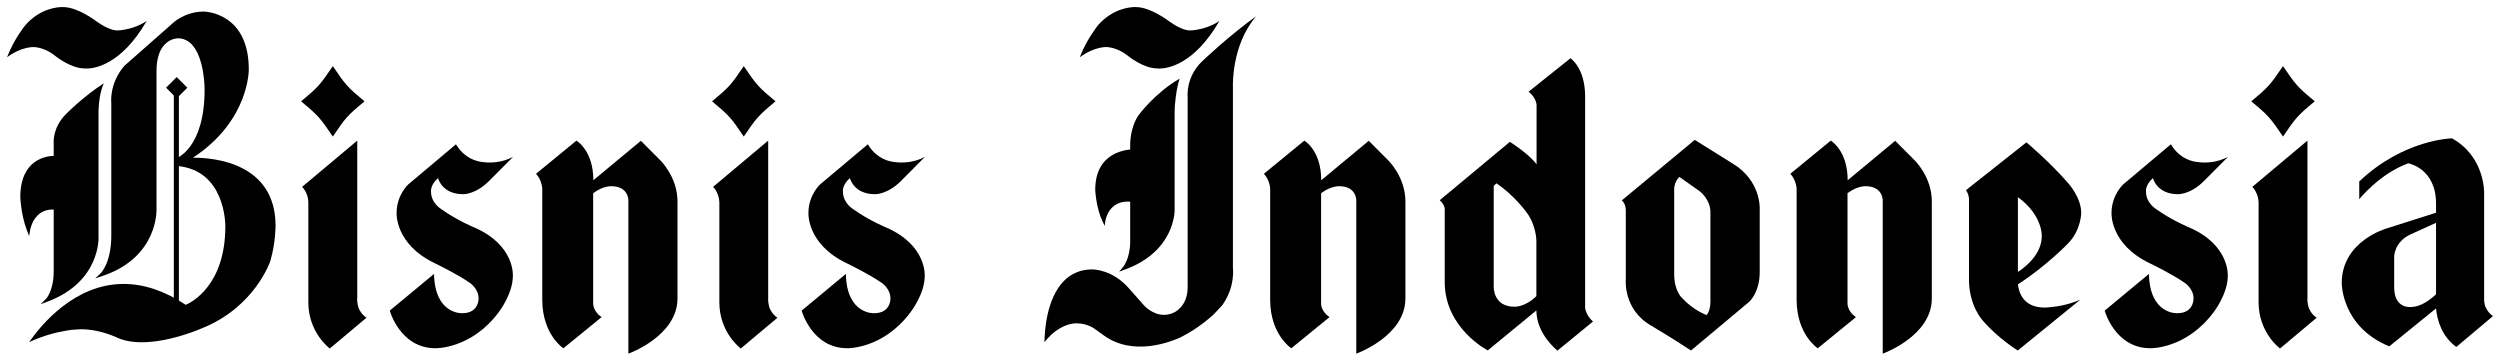 <?xml version="1.0" encoding="UTF-8" standalone="no"?>
<svg
   xmlns:dc="http://purl.org/dc/elements/1.1/"
   xmlns:cc="http://creativecommons.org/ns#"
   xmlns:rdf="http://www.w3.org/1999/02/22-rdf-syntax-ns#"
   xmlns:svg="http://www.w3.org/2000/svg"
   xmlns="http://www.w3.org/2000/svg"
   version="1.1"
   id="svg15049"
   viewBox="0 0 177.473 25.606"
   height="25.606"
   width="177.473">
  <defs
     id="defs15051" />
  <g
     transform="translate(982.522,188.09)"
     id="layer1">
    <g
       transform="translate(0.5,-0.5)"
       id="g17504">
      <path
         d="m -970.683,-165.414 0.359,0 0,-15.768 -0.359,0 0,15.768 z"
         style="fill:#000000;fill-opacity:1;fill-rule:nonzero;stroke:none"
         id="path15507" />
      <g
         id="g15517"
         transform="matrix(1.25,0,0,-1.25,-957.147,-180.398)">
        <path
           d="M 0,0 C -0.962,-0.8 -1.081,-0.934 -1.798,-2.002 -2.519,-0.934 -2.638,-0.8 -3.599,0 -2.638,0.799 -2.519,0.932 -1.798,2 -1.079,0.932 -0.962,0.799 0,0"
           style="fill:#000000;fill-opacity:1;fill-rule:nonzero;stroke:none"
           id="path15519" />
      </g>
      <g
         id="g15521"
         transform="matrix(1.25,0,0,-1.25,-957.008,-165.034)">
        <path
           d="m 0,0 c -0.181,0.12 -0.299,0.271 -0.379,0.42 -0.064,0.095 -0.098,0.226 -0.122,0.349 -0.042,0.208 -0.021,0.367 -0.021,0.367 l 0,8.924 -3.131,-2.627 c 0.306,-0.322 0.35,-0.717 0.353,-0.87 0.003,-0.04 0,-0.066 0,-0.066 l 0,-5.625 c 0,-1.723 1.218,-2.619 1.218,-2.619 L 0,0 Z"
           style="fill:#000000;fill-opacity:1;fill-rule:nonzero;stroke:none"
           id="path15523" />
      </g>
      <g
         id="g15525"
         transform="matrix(1.25,0,0,-1.25,-927.973,-180.398)">
        <path
           d="M 0,0 C -0.958,-0.8 -1.079,-0.934 -1.8,-2.002 -2.517,-0.934 -2.638,-0.8 -3.6,0 -2.638,0.799 -2.517,0.932 -1.8,2 -1.079,0.932 -0.958,0.799 0,0"
           style="fill:#000000;fill-opacity:1;fill-rule:nonzero;stroke:none"
           id="path15527" />
      </g>
      <g
         id="g15529"
         transform="matrix(1.25,0,0,-1.25,-927.834,-165.034)">
        <path
           d="M 0,0 C -0.178,0.12 -0.299,0.271 -0.378,0.42 -0.443,0.515 -0.48,0.646 -0.499,0.769 -0.538,0.977 -0.524,1.136 -0.524,1.136 l 0,8.924 -3.129,-2.627 c 0.305,-0.322 0.35,-0.717 0.356,-0.87 0.001,-0.04 0,-0.066 0,-0.066 l 0,-5.625 c 0,-1.723 1.217,-2.619 1.217,-2.619 L 0,0 Z"
           style="fill:#000000;fill-opacity:1;fill-rule:nonzero;stroke:none"
           id="path15531" />
      </g>
      <g
         id="g15533"
         transform="matrix(1.25,0,0,-1.25,-951.924,-174.947)">
        <path
           d="m 0,0 c 0,0 0.213,-0.914 1.421,-0.914 0,0 0.704,-0.027 1.47,0.746 L 4.259,1.204 C 3.623,0.873 3.004,0.857 2.59,0.905 2.471,0.914 2.299,0.939 2.098,1.01 2.087,1.013 2.078,1.016 2.078,1.016 l 0.002,0 C 1.74,1.139 1.334,1.391 1.015,1.919 L -1.69,-0.356 c 0,0 -0.665,-0.603 -0.665,-1.623 0,0 -0.106,-1.758 2.152,-2.847 0,0 1.252,-0.599 2.009,-1.124 0,0 0.495,-0.327 0.495,-0.88 0,0 0.036,-0.843 -0.925,-0.843 0,0 -1.562,-0.089 -1.605,2.231 l -2.515,-2.084 c 0,0 0.584,-2.136 2.593,-2.136 0,0 2.048,-0.057 3.617,2.076 0,0 0.782,1.019 0.782,2.028 0,0 0.134,1.734 -2.162,2.742 0,0 -1.001,0.406 -1.911,1.058 0,0 -0.574,0.342 -0.574,0.984 0,0 -0.06,0.379 0.399,0.774"
           style="fill:#000000;fill-opacity:1;fill-rule:nonzero;stroke:none"
           id="path15535" />
      </g>
      <g
         id="g15537"
         transform="matrix(1.25,0,0,-1.25,-922.688,-174.947)">
        <path
           d="m 0,0 c 0,0 0.213,-0.914 1.421,-0.914 0,0 0.705,-0.027 1.474,0.746 L 4.26,1.204 C 3.623,0.873 3.005,0.857 2.592,0.905 2.471,0.914 2.3,0.939 2.099,1.01 2.088,1.013 2.08,1.016 2.08,1.016 1.741,1.139 1.333,1.391 1.017,1.919 L -1.69,-0.356 c 0,0 -0.665,-0.603 -0.665,-1.623 0,0 -0.106,-1.758 2.155,-2.847 0,0 1.25,-0.599 2.009,-1.124 0,0 0.494,-0.327 0.494,-0.88 0,0 0.034,-0.843 -0.927,-0.843 0,0 -1.561,-0.089 -1.605,2.231 L -2.74,-7.526 c 0,0 0.58,-2.136 2.59,-2.136 0,0 2.046,-0.057 3.616,2.076 0,0 0.784,1.019 0.784,2.028 0,0 0.132,1.734 -2.166,2.742 0,0 -0.999,0.406 -1.906,1.058 0,0 -0.573,0.342 -0.573,0.984 0,0 -0.063,0.379 0.395,0.774"
           style="fill:#000000;fill-opacity:1;fill-rule:nonzero;stroke:none"
           id="path15539" />
      </g>
      <g
         id="g15541"
         transform="matrix(1.25,0,0,-1.25,-978.844,-176.511)">
        <path
           d="m 0,0 c 0,0 -0.088,0.013 -0.224,0.013 -0.461,0 -1.965,-0.17 -1.965,-2.357 0.002,-0.04 0.042,-1.001 0.373,-1.869 l 0.128,-0.33 0.058,0.348 c 0.008,0.047 0.208,1.16 1.274,1.16 0.091,0 0.189,-0.008 0.289,-0.025 L 0.044,-3.079 0.085,-0.012 0,0 Z"
           style="fill:#000000;fill-opacity:1;fill-rule:nonzero;stroke:none"
           id="path15543" />
      </g>
      <path
         id="path15547"
         style="fill:#000000;fill-opacity:1;fill-rule:nonzero;stroke:none"
         d="m -969.724,-181.364 -0.756,0.754 -0.752,-0.754 0.752,-0.756 0.756,0.756 z" />
      <g
         id="g15557"
         transform="matrix(1.25,0,0,-1.25,-936.138,-176.2)">
        <path
           d="M 0,0 -1.111,1.116 -3.81,-1.125 c 0,1.704 -0.962,2.25 -0.962,2.25 l -2.294,-1.881 c 0.252,-0.286 0.326,-0.591 0.348,-0.775 0.016,-0.098 0.007,-0.178 0.007,-0.178 l 0,-6.2 c 0,-1.981 1.198,-2.759 1.198,-2.759 l 2.17,1.769 c -0.243,0.166 -0.361,0.353 -0.419,0.502 -0.039,0.082 -0.053,0.173 -0.056,0.227 -0.002,0.031 -0.002,0.051 -0.002,0.051 l 0,6.258 c 0.552,0.421 1.023,0.398 1.023,0.398 1,0 0.976,-0.809 0.976,-0.809 l 0,-5.566 0,-3.135 c 0,0 2.789,0.997 2.789,3.135 l 0,5.518 C 0.968,-0.94 0,0 0,0"
           style="fill:#000000;fill-opacity:1;fill-rule:nonzero;stroke:none"
           id="path15559" />
      </g>
      <g
         id="g15561"
         transform="matrix(1.25,0,0,-1.25,-976.028,-179.688)">
        <path
           d="m 0,0 c 0,0 0,0.056 0.005,0.149 0,0.009 0.002,0.019 0.002,0.027 C 0.019,0.479 0.08,1.107 0.301,1.591 -0.912,0.809 -1.872,-0.181 -1.882,-0.192 -2.578,-0.912 -2.55,-1.701 -2.546,-1.73 l 0,-7.357 c 0,-1.1 -0.418,-1.544 -0.427,-1.551 l -0.316,-0.318 0.421,0.159 C 0.103,-9.668 0.002,-7.182 0,-7.163 L 0,0 Z"
           style="fill:#000000;fill-opacity:1;fill-rule:nonzero;stroke:none"
           id="path15563" />
      </g>
      <g
         id="g15565"
         transform="matrix(1.25,0,0,-1.25,-969.239,-176.393)">
        <path
           d="M 0,0 -0.069,0 C 3.134,2.102 3.103,4.987 3.103,5.015 3.103,8.263 0.581,8.3 0.555,8.3 -0.577,8.3 -1.252,7.612 -1.274,7.589 L -3.956,5.226 C -4.832,4.224 -4.709,3.129 -4.705,3.095 l 0,-7.512 c 0,-1.549 -0.59,-2.131 -0.594,-2.135 l -0.32,-0.302 0.416,0.14 c 3.16,1.058 3.065,3.747 3.065,3.769 l 0,7.874 c 0,0.763 0.206,1.323 0.596,1.622 0.298,0.229 0.599,0.231 0.613,0.231 0.298,0 0.558,-0.11 0.773,-0.327 0.752,-0.755 0.75,-2.556 0.75,-2.575 0,-3.372 -1.61,-3.913 -1.625,-3.919 l -0.069,-0.02 0,-0.399 0.091,-0.007 c 2.78,-0.211 2.78,-3.304 2.78,-3.436 0,-3.355 -1.934,-4.319 -2.248,-4.454 -1.188,0.789 -2.374,1.187 -3.531,1.187 -2.776,0 -4.679,-2.316 -5.366,-3.307 0.806,0.379 1.557,0.562 2.098,0.652 0.193,0.038 0.387,0.059 0.583,0.069 0.155,0.013 0.244,0.014 0.244,0.014 0.656,0 1.333,-0.153 2.019,-0.45 l 0.023,-0.011 c 0.39,-0.186 0.869,-0.279 1.427,-0.279 1.633,0 3.4,0.782 3.47,0.815 2.946,1.197 3.818,3.746 3.826,3.775 0.021,0.067 0.033,0.108 0.033,0.112 0.271,0.957 0.274,1.876 0.274,1.913 C 4.623,-0.279 1.087,0 0,0"
           style="fill:#000000;fill-opacity:1;fill-rule:nonzero;stroke:none"
           id="path15567" />
      </g>
      <g
         id="g15569"
         transform="matrix(1.25,0,0,-1.25,-974.236,-185.477)">
        <path
           d="m 0,0 c -0.088,-0.018 -0.181,-0.028 -0.276,-0.033 -0.043,-0.004 -0.072,-0.004 -0.072,-0.004 0,0 -0.017,-0.002 -0.035,-0.002 -0.103,0 -0.49,0.036 -1.141,0.499 -0.043,0.033 -1.084,0.828 -1.911,0.828 0,0 -0.019,0.002 -0.054,0.002 -0.28,0 -1.247,-0.073 -2.086,-1.011 -0.029,-0.033 -0.659,-0.816 -1.027,-1.774 l -0.027,-0.066 c 0.854,0.63 1.533,0.578 1.533,0.578 0,0 0.579,-0.005 1.171,-0.474 0.035,-0.03 0.898,-0.739 1.702,-0.739 0,0 0.04,-0.006 0.113,-0.006 0.436,0 1.964,0.198 3.412,2.703 C 0.826,0.182 0.324,0.051 0,0"
           style="fill:#000000;fill-opacity:1;fill-rule:nonzero;stroke:none"
           id="path15571" />
      </g>
      <g
         id="g15573"
         transform="matrix(1.25,0,0,-1.25,-818.704,-180.398)">
        <path
           d="M 0,0 C -0.959,-0.8 -1.079,-0.934 -1.799,-2.002 -2.52,-0.934 -2.641,-0.8 -3.599,0 -2.641,0.799 -2.52,0.932 -1.799,2 -1.079,0.932 -0.959,0.799 0,0"
           style="fill:#000000;fill-opacity:1;fill-rule:nonzero;stroke:none"
           id="path15575" />
      </g>
      <g
         id="g15577"
         transform="matrix(1.25,0,0,-1.25,-818.564,-165.034)">
        <path
           d="M 0,0 C -0.181,0.12 -0.301,0.271 -0.38,0.42 -0.443,0.515 -0.481,0.646 -0.5,0.769 -0.541,0.977 -0.523,1.136 -0.523,1.136 l 0,8.924 -3.131,-2.627 c 0.304,-0.322 0.35,-0.717 0.356,-0.87 0.002,-0.04 0,-0.066 0,-0.066 l 0,-5.625 c 0,-1.723 1.216,-2.619 1.216,-2.619 L 0,0 Z"
           style="fill:#000000;fill-opacity:1;fill-rule:nonzero;stroke:none"
           id="path15579" />
      </g>
      <g
         id="g15581"
         transform="matrix(1.25,0,0,-1.25,-830.184,-174.947)">
        <path
           d="m 0,0 c 0,0 0.212,-0.914 1.419,-0.914 0,0 0.706,-0.027 1.473,0.746 L 4.26,1.204 C 3.624,0.873 3.005,0.857 2.59,0.905 2.472,0.914 2.298,0.939 2.096,1.01 2.088,1.013 2.079,1.016 2.079,1.016 1.741,1.139 1.333,1.391 1.015,1.919 l -2.704,-2.275 c 0,0 -0.665,-0.603 -0.665,-1.623 0,0 -0.106,-1.758 2.152,-2.847 0,0 1.252,-0.599 2.009,-1.124 0,0 0.496,-0.327 0.496,-0.88 0,0 0.036,-0.843 -0.925,-0.843 0,0 -1.563,-0.089 -1.607,2.231 l -2.514,-2.084 c 0,0 0.581,-2.136 2.593,-2.136 0,0 2.046,-0.057 3.617,2.076 0,0 0.781,1.019 0.781,2.028 0,0 0.135,1.734 -2.162,2.742 0,0 -1,0.406 -1.909,1.058 0,0 -0.574,0.342 -0.574,0.984 0,0 -0.061,0.379 0.397,0.774"
           style="fill:#000000;fill-opacity:1;fill-rule:nonzero;stroke:none"
           id="path15583" />
      </g>
      <g
         id="g15585"
         transform="matrix(1.25,0,0,-1.25,-870.431,-165.485)">
        <path
           d="m 0,0 c -0.057,0.119 -0.052,0.247 -0.052,0.247 l 0,11.954 c 0,1.652 -0.836,2.173 -0.836,2.173 l -2.374,-1.898 c 0.501,-0.398 0.453,-0.831 0.453,-0.831 l 0,-3.293 C -3.255,8.96 -4.326,9.628 -4.326,9.628 L -8.309,6.313 c 0.323,-0.287 0.284,-0.546 0.284,-0.546 l 0,-4.097 c 0,-2.636 2.444,-3.885 2.444,-3.885 l 2.761,2.268 c 0,-1.348 1.197,-2.281 1.197,-2.281 l 2.016,1.651 C 0.163,-0.37 0.053,-0.158 0,0 m -4.068,0.265 c -1.204,0 -1.175,1.114 -1.175,1.114 l 0,5.742 0.152,0.152 C -4.068,6.593 -3.375,5.62 -3.375,5.62 -2.834,4.905 -2.82,4.038 -2.82,4.038 l 0,-3.172 C -3.474,0.225 -4.068,0.265 -4.068,0.265"
           style="fill:#000000;fill-opacity:1;fill-rule:nonzero;stroke:none"
           id="path15587" />
      </g>
      <g
         id="g15589"
         transform="matrix(1.25,0,0,-1.25,-860.026,-175.982)">
        <path
           d="m 0,0 -2.15,1.342 -4.14,-3.434 c 0.166,-0.15 0.208,-0.358 0.218,-0.465 l 0,-10e-4 c 0.006,-0.039 0.006,-0.067 0.006,-0.067 l 0,-3.962 c 0,0 -0.164,-1.723 1.47,-2.636 0,0 1.165,-0.692 2.233,-1.395 l 3.294,2.755 c 0,0 0.609,0.515 0.609,1.698 l 0,3.598 c 0,0 0.084,1.594 -1.54,2.567 m -1.473,-8.607 c 0,0 -0.765,0.271 -1.411,0.984 0,0 -0.433,0.387 -0.433,1.345 l 0,4.773 c 0,0 -0.033,0.429 0.294,0.746 l 1.155,-0.817 c 0,0 0.608,-0.449 0.608,-1.187 l 0,-4.965 c 0,0 0.043,-0.564 -0.213,-0.879"
           style="fill:#000000;fill-opacity:1;fill-rule:nonzero;stroke:none"
           id="path15591" />
      </g>
      <g
         id="g15593"
         transform="matrix(1.25,0,0,-1.25,-806.527,-165.704)">
        <path
           d="m 0,0 c -0.046,0.07 -0.085,0.176 -0.107,0.332 -0.019,0.123 -0.012,0.206 -0.012,0.206 l 0,6.038 c 0,0 0.044,2.04 -1.824,3.076 0,0 -2.742,-0.046 -5.268,-2.449 l 0,-1.007 c 0,0 1.174,1.464 2.785,2.038 0,0 1.576,-0.281 1.576,-2.284 l 0,-0.521 -2.798,-0.891 c 0,0 -2.558,-0.704 -2.558,-3.112 0,0 -0.017,-2.479 2.7,-3.587 l 2.656,2.154 c 0.061,-0.656 0.314,-1.573 1.151,-2.189 l 2.081,1.751 C 0.19,-0.309 0.073,-0.149 0,0 M -2.85,0.797 C -3.13,0.53 -3.691,0.073 -4.289,0.073 c 0,0 -0.938,-0.107 -0.938,1.106 l 0,1.748 c 0,0 -0.011,0.843 0.942,1.276 l 1.435,0.652 0,-4.058 z"
           style="fill:#000000;fill-opacity:1;fill-rule:nonzero;stroke:none"
           id="path15595" />
      </g>
      <g
         id="g15597"
         transform="matrix(1.25,0,0,-1.25,-902.304,-176.98)">
        <path
           d="m 0,0 -0.091,0.005 c 0,0 -0.026,0.002 -0.08,0.002 -0.369,0 -2.207,-0.111 -2.203,-2.308 0,-0.043 0.053,-1.011 0.401,-1.755 l 0.133,-0.285 0.047,0.312 c 0.008,0.043 0.184,1.069 1.263,1.069 0.131,0 0.269,-0.015 0.415,-0.046 L 0,-3.028 0,0 Z"
           style="fill:#000000;fill-opacity:1;fill-rule:nonzero;stroke:none"
           id="path15599" />
      </g>
      <g
         id="g15601"
         transform="matrix(1.25,0,0,-1.25,-884.467,-176.2)">
        <path
           d="m 0,0 -1.11,1.116 -2.699,-2.241 c 0,1.704 -0.961,2.25 -0.961,2.25 l -2.295,-1.881 c 0.253,-0.286 0.329,-0.591 0.35,-0.775 0.011,-0.098 0.006,-0.178 0.006,-0.178 l 0,-6.2 c 0,-1.981 1.199,-2.759 1.199,-2.759 l 2.169,1.769 c -0.242,0.166 -0.36,0.353 -0.42,0.502 -0.037,0.082 -0.049,0.173 -0.055,0.227 -0.001,0.031 -0.001,0.051 -0.001,0.051 l 0,6.258 c 0.554,0.421 1.024,0.398 1.024,0.398 0.998,0 0.974,-0.809 0.974,-0.809 l 0,-5.566 0,-3.135 c 0,0 2.79,0.997 2.79,3.135 l 0,5.518 C 0.971,-0.94 0,0 0,0"
           style="fill:#000000;fill-opacity:1;fill-rule:nonzero;stroke:none"
           id="path15603" />
      </g>
      <g
         id="g15605"
         transform="matrix(1.25,0,0,-1.25,-847.095,-176.2)">
        <path
           d="m 0,0 -1.11,1.116 -2.7,-2.241 c 0,1.704 -0.96,2.25 -0.96,2.25 l -2.296,-1.881 c 0.252,-0.286 0.328,-0.591 0.35,-0.775 0.013,-0.098 0.007,-0.178 0.007,-0.178 l 0,-6.2 c 0,-1.981 1.199,-2.759 1.199,-2.759 l 2.168,1.769 c -0.241,0.166 -0.361,0.353 -0.419,0.502 -0.039,0.082 -0.053,0.173 -0.055,0.227 -0.003,0.031 -0.003,0.051 -0.003,0.051 l 0,6.258 c 0.551,0.421 1.022,0.398 1.022,0.398 1,0 0.978,-0.809 0.978,-0.809 l 0,-5.566 0,-3.135 c 0,0 2.788,0.997 2.788,3.135 l 0,5.518 C 0.969,-0.94 0,0 0,0"
           style="fill:#000000;fill-opacity:1;fill-rule:nonzero;stroke:none"
           id="path15607" />
      </g>
      <g
         id="g15609"
         transform="matrix(1.25,0,0,-1.25,-837.867,-165.757)">
        <path
           d="M 0,0 C -1.205,0 -1.469,0.827 -1.522,1.319 0.091,2.355 1.332,3.65 1.332,3.65 2.073,4.416 2.071,5.38 2.071,5.38 2.071,6.253 1.329,7.067 1.329,7.067 0.247,8.31 -1.041,9.382 -1.041,9.382 L -4.477,6.665 c 0.119,-0.159 0.157,-0.328 0.168,-0.428 0.011,-0.051 0.007,-0.09 0.007,-0.09 l 0,-4.564 c 0,-1.461 0.753,-2.287 0.753,-2.287 0.88,-1.041 2.016,-1.735 2.016,-1.735 L 2.024,0.452 C 1.31,0.128 0.543,0.036 0.194,0.011 0.073,-0.006 0,0 0,0 m -1.524,6.27 c 1.418,-1.036 1.356,-2.207 1.356,-2.207 0,-1.046 -0.948,-1.775 -1.356,-2.041 l 0,4.248 z"
           style="fill:#000000;fill-opacity:1;fill-rule:nonzero;stroke:none"
           id="path15611" />
      </g>
      <g
         id="g15613"
         transform="matrix(1.25,0,0,-1.25,-898.083,-185.477)">
        <path
           d="m 0,0 c -0.086,-0.018 -0.178,-0.028 -0.274,-0.033 -0.046,-0.004 -0.075,-0.004 -0.075,-0.004 0,0 -0.012,-0.002 -0.033,-0.002 -0.104,0 -0.493,0.036 -1.142,0.499 -0.044,0.033 -1.084,0.828 -1.911,0.828 0,0 -0.019,0.002 -0.052,0.002 -0.28,0 -1.248,-0.073 -2.091,-1.011 -0.023,-0.033 -0.655,-0.816 -1.024,-1.774 l -0.024,-0.066 c 0.851,0.63 1.53,0.578 1.53,0.578 0.004,0 0.58,-0.005 1.171,-0.474 0.036,-0.03 0.899,-0.739 1.702,-0.739 0,0 0.04,-0.006 0.113,-0.006 0.438,0 1.964,0.198 3.411,2.703 C 0.826,0.182 0.324,0.051 0,0"
           style="fill:#000000;fill-opacity:1;fill-rule:nonzero;stroke:none"
           id="path15615" />
      </g>
      <g
         id="g15617"
         transform="matrix(1.25,0,0,-1.25,-899.636,-179.656)">
        <path
           d="M 0,0 C 0,0.231 0.016,0.439 0.041,0.623 0.079,0.997 0.149,1.474 0.279,1.877 L 0.272,1.875 C -1.128,1.063 -2.055,-0.2 -2.066,-0.218 -2.543,-0.946 -2.524,-1.852 -2.524,-1.89 l 0,-5.48 c 0,-0.953 -0.388,-1.429 -0.393,-1.433 L -3.15,-9.08 -2.811,-8.956 C 0.041,-7.913 0.001,-5.597 0,-5.574 L 0,0 Z"
           style="fill:#000000;fill-opacity:1;fill-rule:nonzero;stroke:none"
           id="path15619" />
      </g>
      <g
         id="g15621"
         transform="matrix(1.25,0,0,-1.25,-895.498,-168.589)">
        <path
           d="m 0,0 0,10.3 c 0,0 -0.095,2.33 1.321,3.979 C -0.243,13.16 -1.754,11.715 -1.768,11.7 -2.677,10.814 -2.575,9.735 -2.571,9.7 l 0,-10.814 c 0,-1.104 -0.764,-1.429 -0.8,-1.444 -0.179,-0.082 -0.36,-0.122 -0.543,-0.122 -0.643,0 -1.107,0.504 -1.11,0.509 l -0.892,1.008 c -0.905,1.031 -1.956,1.064 -2.077,1.064 -0.644,0 -1.187,-0.226 -1.618,-0.667 -0.993,-1.026 -1.087,-2.903 -1.091,-3.466 0.554,0.715 1.138,0.954 1.487,1.033 0.118,0.026 0.214,0.037 0.278,0.038 0.027,0 0.041,0 0.041,0 0.019,0 0.029,0 0.038,-10e-4 0.652,0 1.073,-0.36 1.086,-0.369 l 0.439,-0.315 c 1.674,-1.22 3.827,-0.353 4.335,-0.121 0.738,0.37 1.301,0.786 1.679,1.115 0.15,0.119 0.292,0.254 0.428,0.411 l 0.295,0.32 C 0.139,-1.082 0.003,-0.047 0,0"
           style="fill:#000000;fill-opacity:1;fill-rule:nonzero;stroke:none"
           id="path15623" />
      </g>
    </g>
  </g>
</svg>
